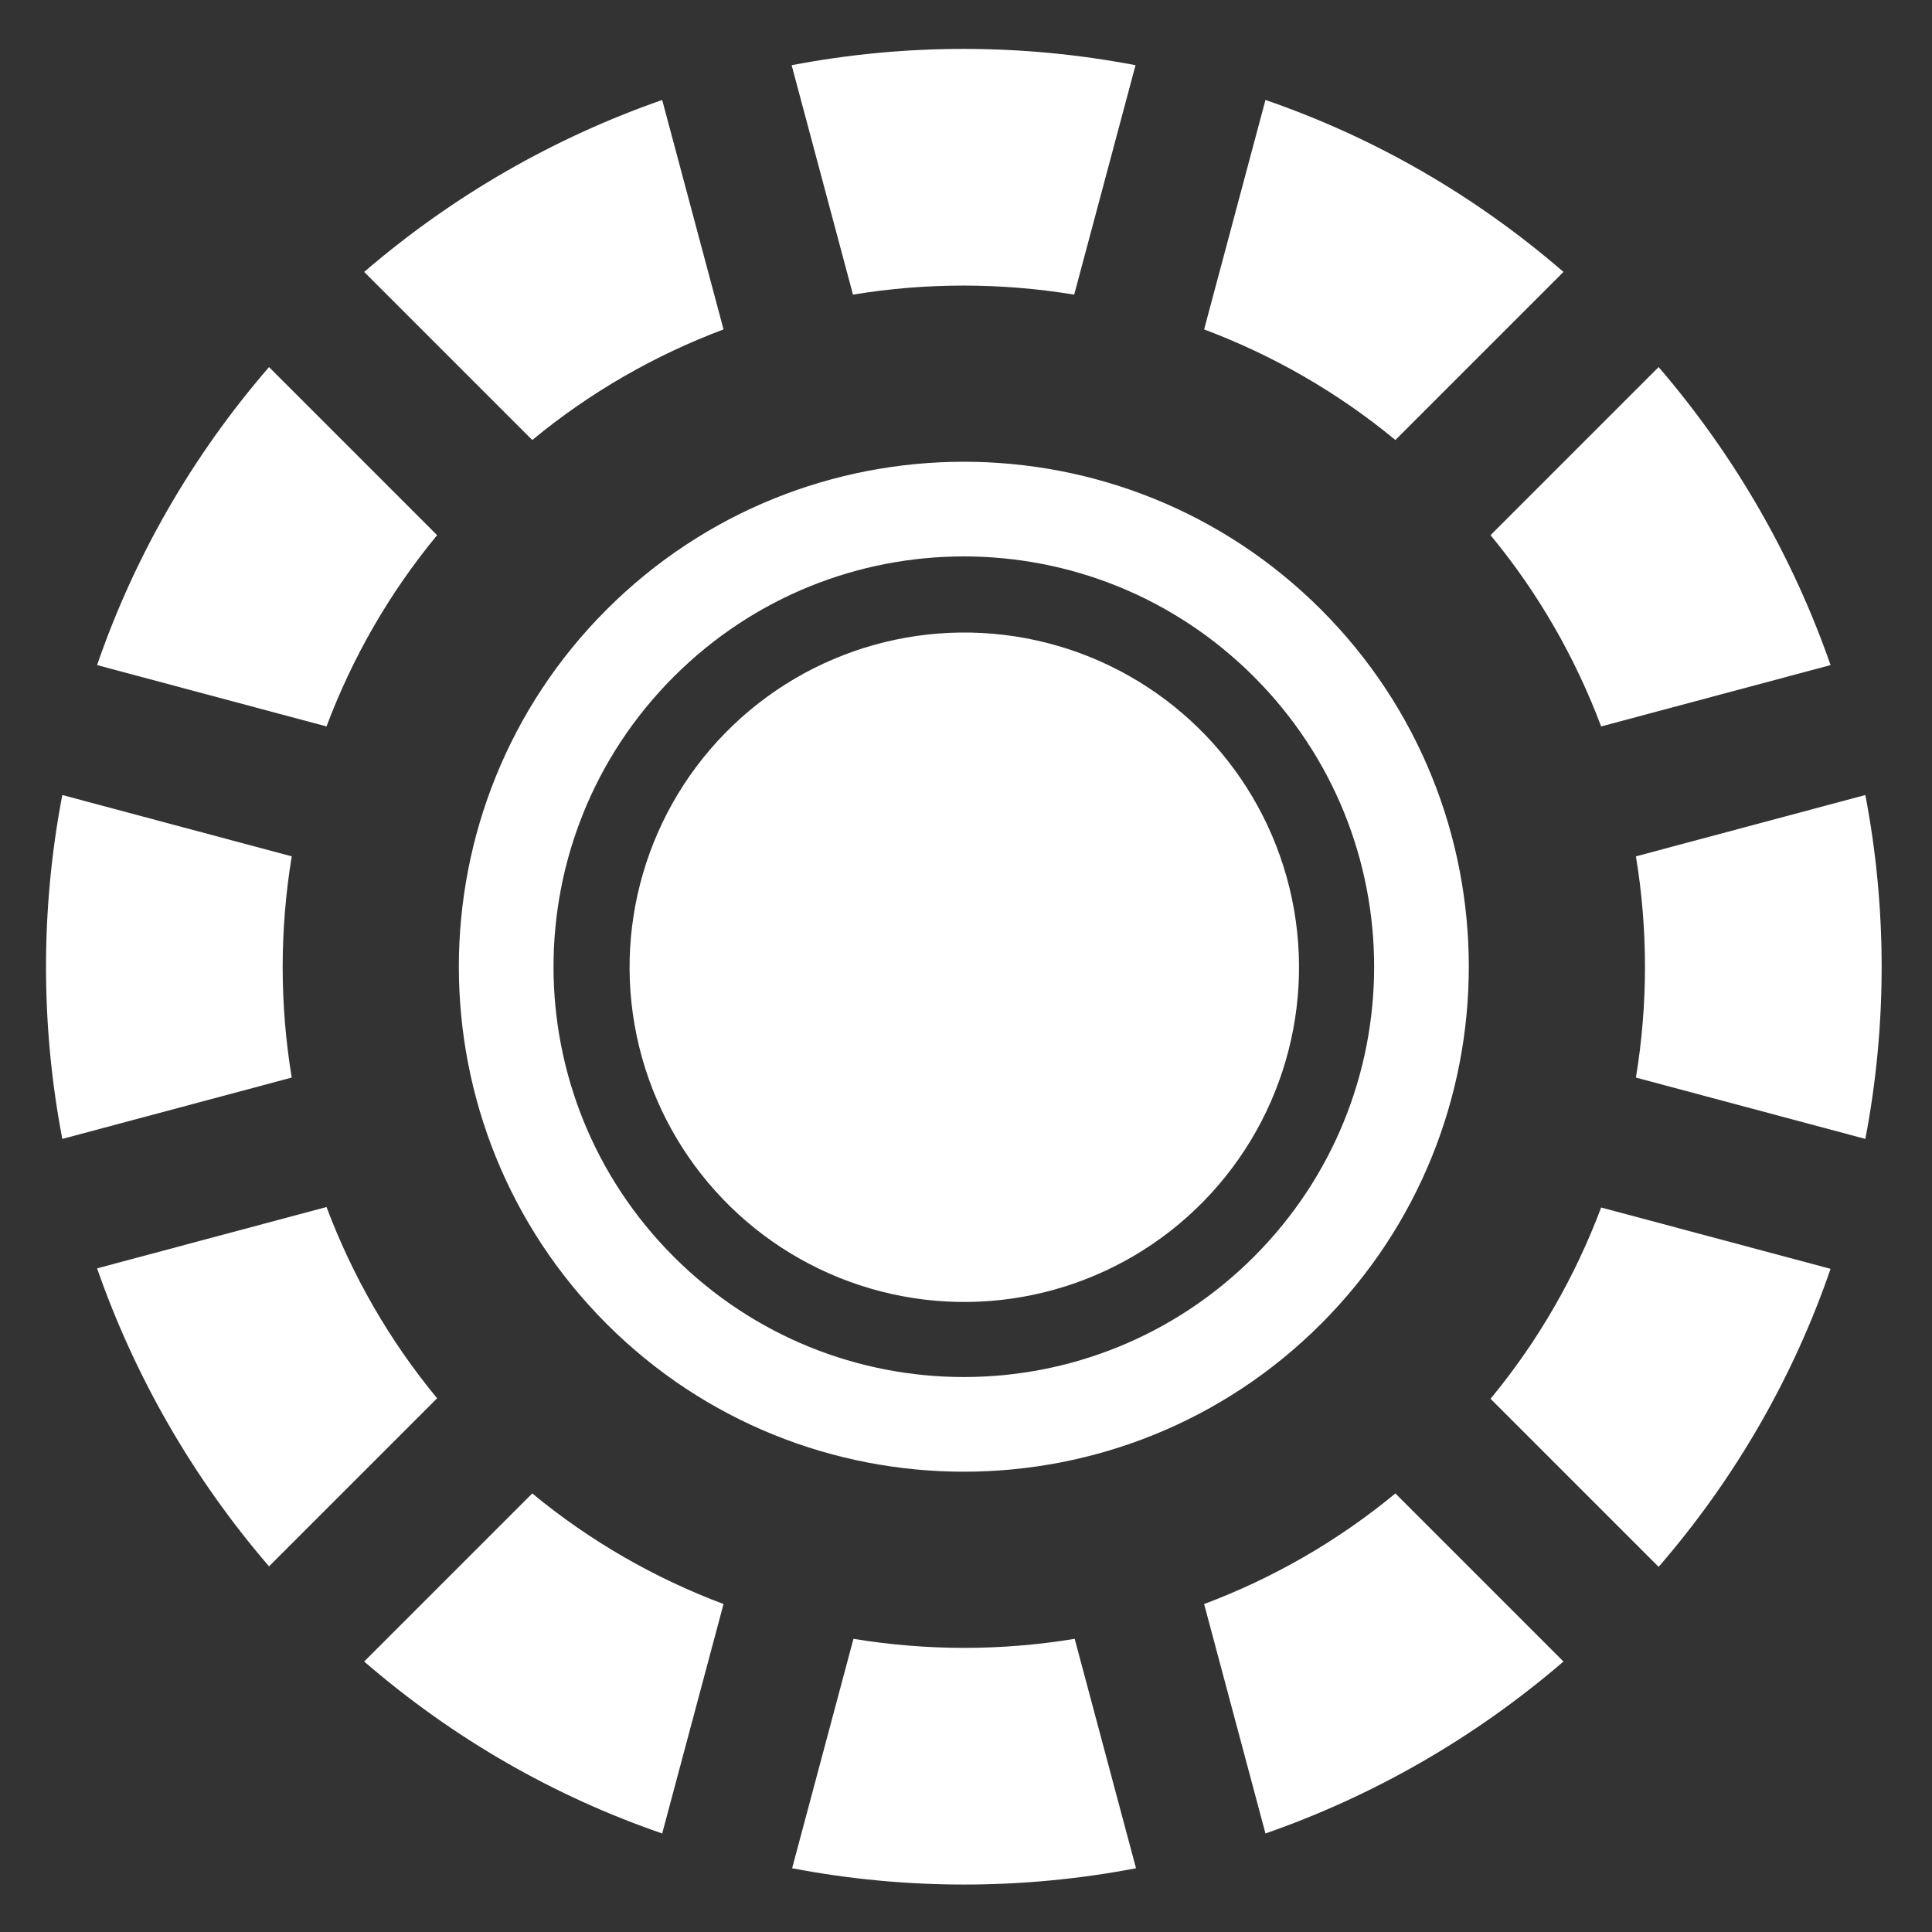 <?xml version="1.0" encoding="UTF-8"?>
<svg id="Layer_1" data-name="Layer 1" xmlns="http://www.w3.org/2000/svg" version="1.1" viewBox="0 0 400 400">
  <rect x="0" y="0" width="400" height="400" fill="#333333" stroke="none"/>
  <defs>
    <style>
      .cls-1 {
        fill: #fff;
        stroke-width: 0px;
      }
    </style>
  </defs>
  <path class="cls-1" d="M125.6,126.2c-40.8,40.8-40.8,107.1,0,147.9,40.8,40.8,107.1,40.8,147.9,0,40.8-40.8,40.8-107.1,0-147.9-40.8-40.8-107.1-40.8-147.9,0ZM259.6,260.2c-33.2,33.2-86.9,33.2-120.1,0-33.2-33.2-33.2-86.9,0-120.1,33.2-33.2,86.9-33.2,120.1,0,33.2,33.2,33.2,86.9,0,120.1Z"/>
  <circle class="cls-1" cx="199.6" cy="200.2" r="69.3" transform="translate(-43.9 343.8) rotate(-75.6)"/>
  <path class="cls-1" d="M75.4,344c18.6,16.1,39.6,28,61.7,35.6l12.7-47.5c-14.1-5.3-27.5-12.9-39.6-22.9l-34.8,34.8Z"/>
  <path class="cls-1" d="M308.6,289.6l34.8,34.8c16.1-18.6,28-39.6,35.6-61.7l-47.5-12.7c-5.3,14.1-12.9,27.5-22.9,39.6Z"/>
  <path class="cls-1" d="M149.8,68.2l-12.7-47.5c-22.1,7.7-43.1,19.6-61.7,35.6l34.8,34.8c12.1-10,25.5-17.6,39.6-22.9Z"/>
  <path class="cls-1" d="M67.6,249.9l-47.5,12.7c7.7,22.1,19.6,43.1,35.6,61.7l34.8-34.8c-10-12.1-17.6-25.5-22.9-39.6Z"/>
  <path class="cls-1" d="M90.5,110.8l-34.8-34.8c-16.1,18.6-28,39.6-35.6,61.7l47.5,12.7c5.3-14.1,12.9-27.5,22.9-39.6Z"/>
  <path class="cls-1" d="M249.3,332.1l12.7,47.5c22.1-7.7,43.1-19.6,61.7-35.6l-34.8-34.8c-12.1,10-25.5,17.6-39.6,22.9Z"/>
  <path class="cls-1" d="M176.7,339.3l-12.7,47.5c23.5,4.5,47.7,4.5,71.2,0l-12.7-47.5c-15.1,2.5-30.6,2.5-45.8,0Z"/>
  <path class="cls-1" d="M386.2,164.6l-47.5,12.7c2.5,15.1,2.5,30.6,0,45.8l47.5,12.7c4.5-23.5,4.5-47.7,0-71.2Z"/>
  <path class="cls-1" d="M60.4,177.3l-47.5-12.7c-4.5,23.5-4.5,47.7,0,71.2l47.5-12.7c-2.5-15.1-2.5-30.6,0-45.8Z"/>
  <path class="cls-1" d="M222.4,61l12.7-47.5c-23.5-4.5-47.7-4.5-71.2,0l12.7,47.5c15.1-2.5,30.6-2.5,45.8,0Z"/>
  <path class="cls-1" d="M331.5,150.4l47.5-12.7c-7.7-22.1-19.6-43.1-35.6-61.7l-34.8,34.8c10,12.1,17.6,25.5,22.9,39.6Z"/>
  <path class="cls-1" d="M323.7,56.3c-18.6-16.1-39.6-28-61.7-35.6l-12.7,47.5c14.1,5.3,27.5,12.9,39.6,22.9l34.8-34.8Z"/>
</svg>